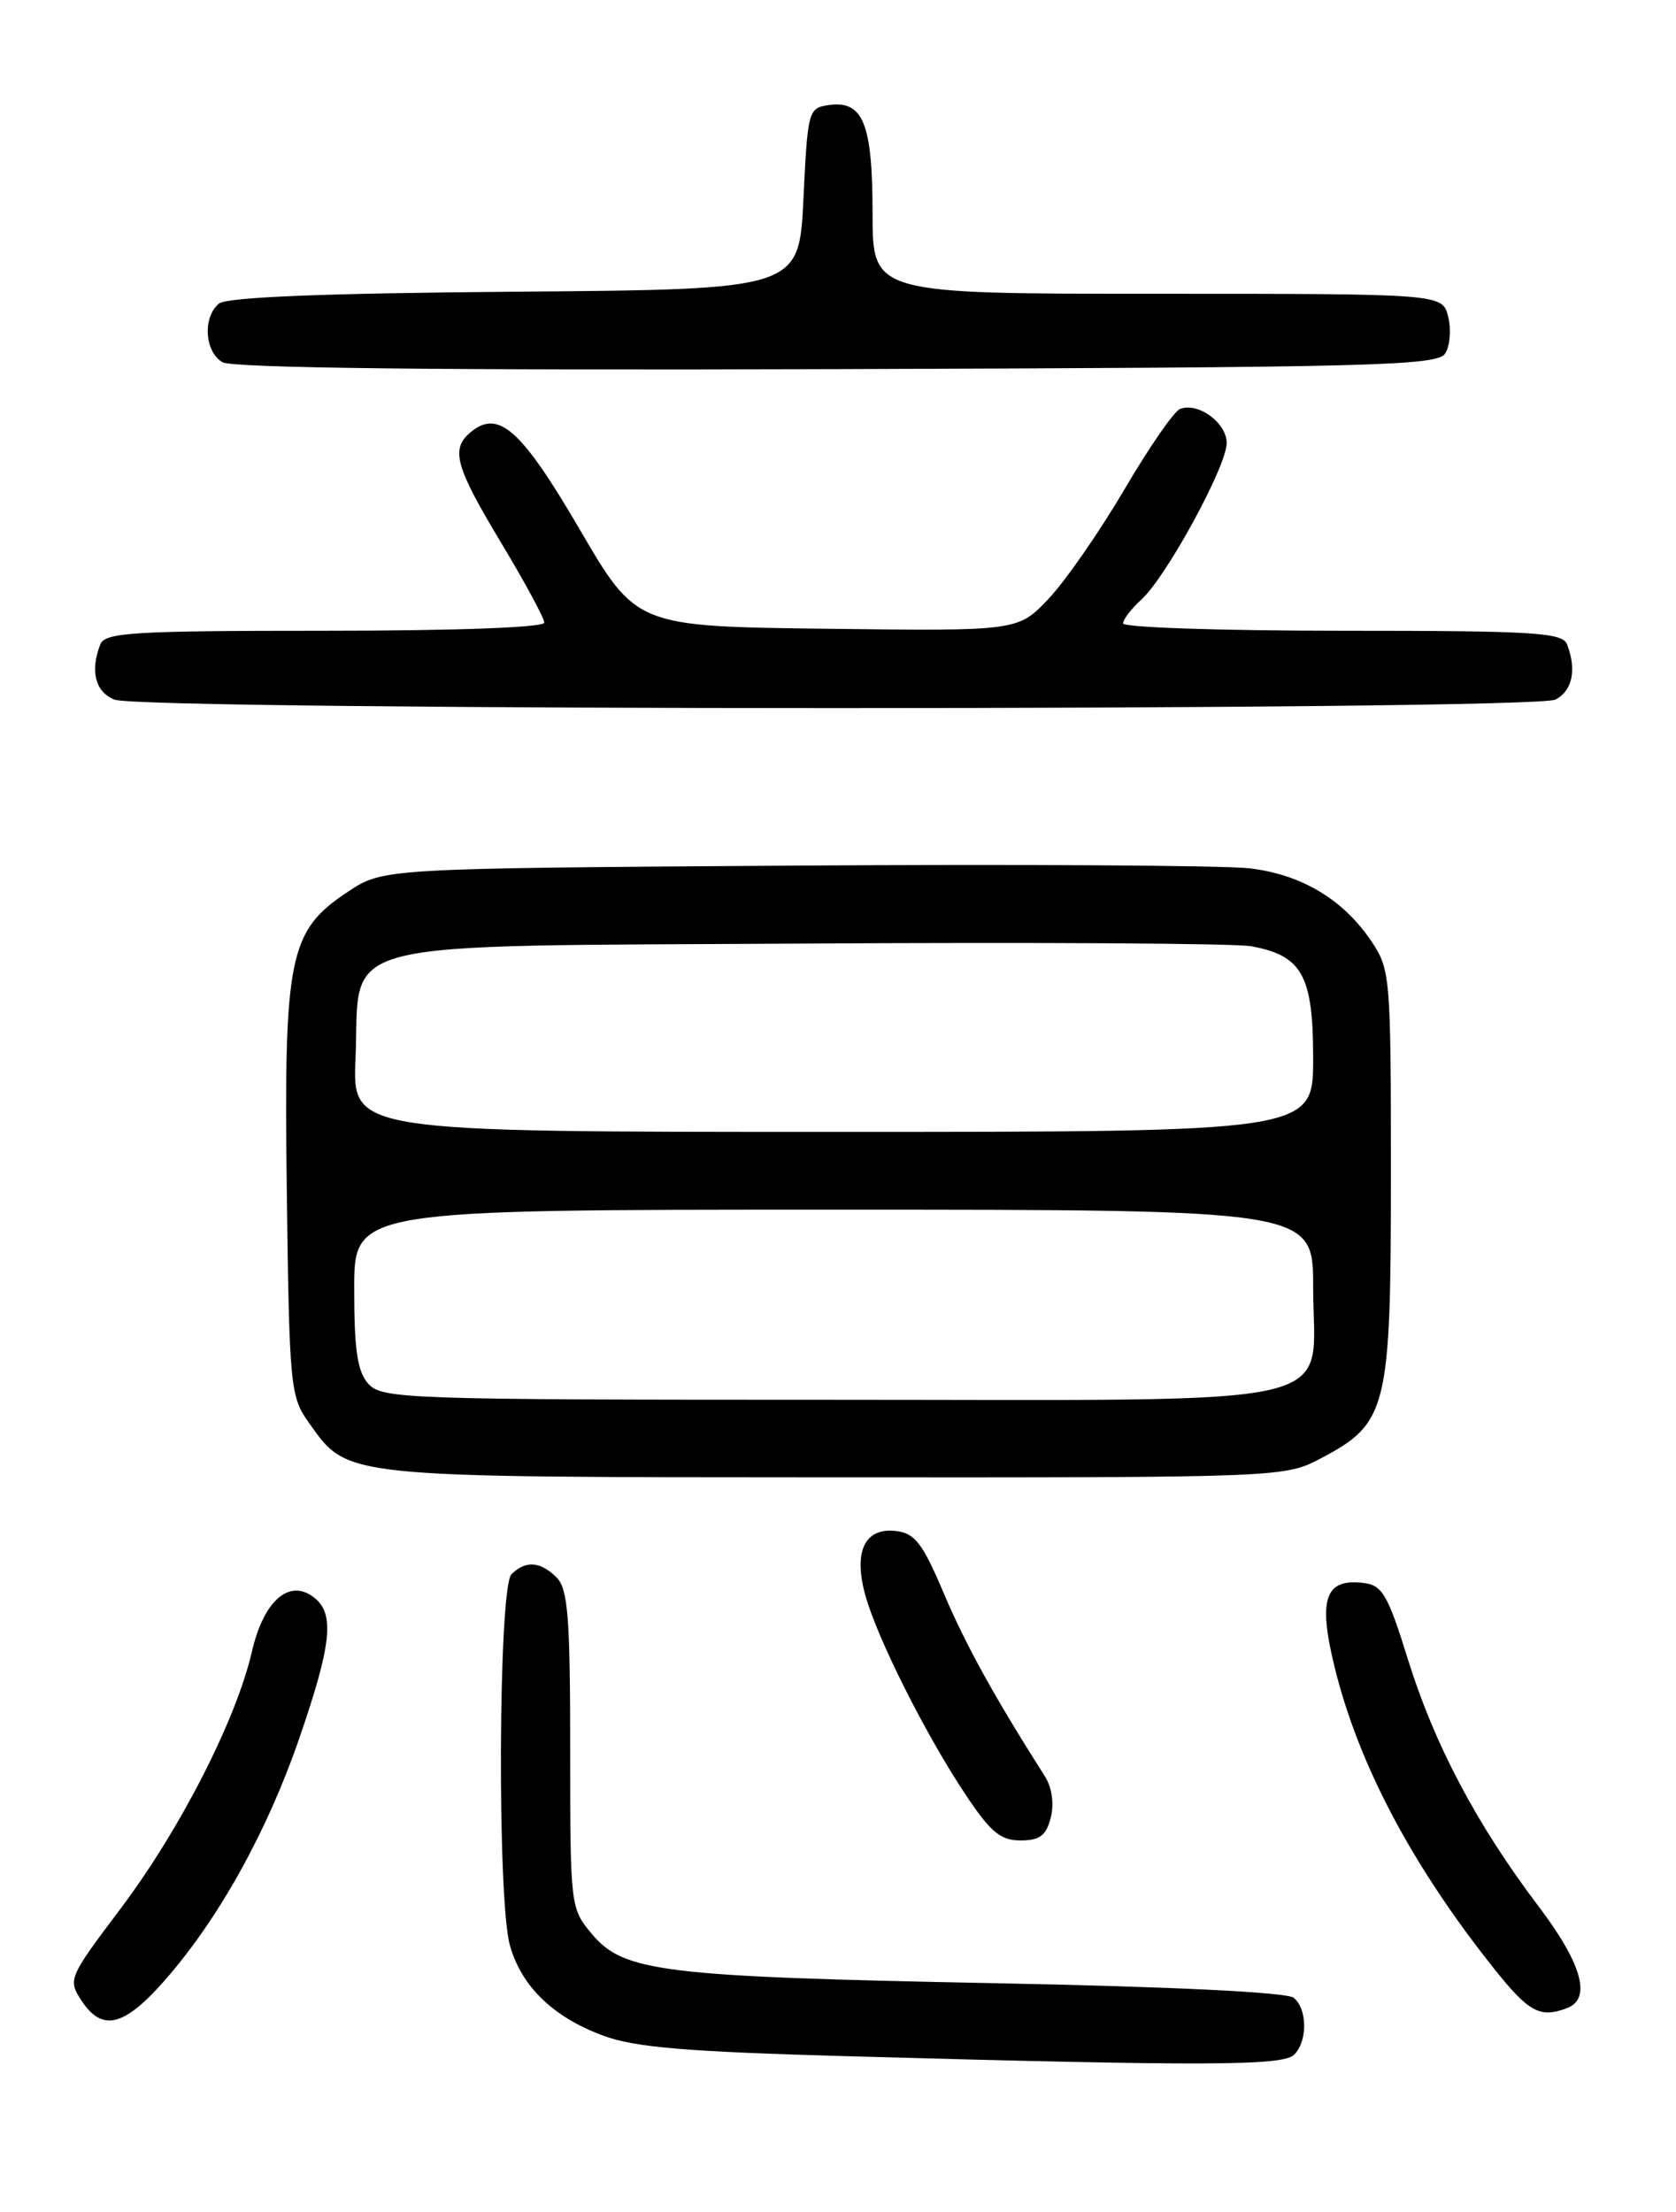 <?xml version="1.0" encoding="UTF-8" standalone="no"?>
<!DOCTYPE svg PUBLIC "-//W3C//DTD SVG 1.1//EN" "http://www.w3.org/Graphics/SVG/1.1/DTD/svg11.dtd" >
<svg xmlns="http://www.w3.org/2000/svg" xmlns:xlink="http://www.w3.org/1999/xlink" version="1.1" viewBox="0 0 194 256">
 <g >
 <path fill="currentColor"
d=" M 149.80 237.80 C 151.37 236.23 151.34 232.52 149.75 231.21 C 148.98 230.57 135.62 229.92 115.00 229.52 C 76.73 228.77 72.21 228.22 68.54 223.86 C 66.02 220.87 66.00 220.68 66.00 202.49 C 66.00 187.14 65.74 183.89 64.43 182.57 C 62.55 180.69 60.83 180.57 59.20 182.20 C 57.69 183.71 57.53 219.78 59.02 225.13 C 60.34 229.88 64.02 233.45 69.81 235.59 C 73.52 236.96 79.41 237.45 98.00 237.97 C 139.52 239.13 148.50 239.10 149.80 237.80 Z  M 19.02 229.25 C 25.27 222.15 30.90 212.04 34.64 201.19 C 38.34 190.45 38.75 186.87 36.47 184.98 C 33.59 182.58 30.54 185.15 29.16 191.14 C 27.34 199.05 20.83 211.78 13.91 220.96 C 7.95 228.87 7.84 229.11 9.43 231.53 C 11.81 235.17 14.33 234.57 19.02 229.25 Z  M 181.42 232.39 C 184.25 231.31 183.10 227.23 178.07 220.60 C 170.94 211.18 166.05 201.93 162.99 192.11 C 160.64 184.54 160.01 183.46 157.82 183.20 C 153.37 182.66 152.55 185.05 154.48 192.93 C 157.24 204.17 163.40 215.84 172.87 227.75 C 176.97 232.91 178.26 233.61 181.42 232.39 Z  M 121.63 210.35 C 122.03 208.75 121.76 206.86 120.96 205.60 C 115.13 196.44 111.76 190.34 109.25 184.41 C 106.81 178.64 105.91 177.45 103.73 177.19 C 100.10 176.76 98.76 179.54 100.16 184.61 C 101.52 189.56 107.12 200.71 111.73 207.64 C 114.64 212.03 115.80 213.00 118.12 213.00 C 120.36 213.00 121.10 212.44 121.63 210.35 Z  M 152.99 168.73 C 160.60 164.70 161.00 163.05 161.00 135.91 C 161.00 113.00 160.93 112.19 158.73 108.92 C 155.48 104.10 150.69 101.23 144.70 100.50 C 141.84 100.15 118.09 100.01 91.93 100.18 C 44.35 100.50 44.35 100.50 40.28 103.20 C 33.43 107.73 32.84 110.60 33.20 138.03 C 33.49 160.42 33.60 161.64 35.72 164.61 C 40.34 171.08 39.08 170.95 96.59 170.98 C 148.69 171.00 148.69 171.00 152.99 168.73 Z  M 180.07 80.96 C 182.01 79.92 182.52 77.51 181.39 74.58 C 180.86 73.20 177.63 73.00 155.39 73.00 C 141.43 73.00 130.00 72.62 130.00 72.15 C 130.00 71.69 130.95 70.45 132.10 69.41 C 134.99 66.79 141.97 54.00 141.99 51.29 C 142.00 48.94 138.70 46.52 136.59 47.33 C 135.90 47.59 133.00 51.79 130.15 56.65 C 127.29 61.52 123.35 67.20 121.40 69.27 C 117.84 73.04 117.84 73.04 95.74 72.77 C 73.65 72.50 73.65 72.50 67.08 61.23 C 60.34 49.70 57.70 47.34 54.49 50.01 C 52.13 51.97 52.68 53.95 58.00 62.81 C 60.75 67.38 63.00 71.54 63.00 72.06 C 63.00 72.62 52.78 73.00 37.61 73.00 C 15.37 73.00 12.14 73.20 11.61 74.58 C 10.41 77.69 11.03 80.08 13.25 80.97 C 16.52 82.28 177.61 82.28 180.07 80.96 Z  M 167.29 40.90 C 167.84 40.03 167.99 38.11 167.63 36.65 C 166.96 34.00 166.96 34.00 133.98 34.00 C 101.00 34.00 101.00 34.00 101.00 24.69 C 101.00 14.29 99.91 11.60 95.94 12.16 C 93.57 12.49 93.49 12.79 93.00 23.00 C 92.50 33.50 92.50 33.50 59.59 33.76 C 37.33 33.94 26.24 34.39 25.34 35.14 C 23.44 36.71 23.68 40.71 25.75 41.92 C 26.91 42.60 50.99 42.87 96.89 42.72 C 159.17 42.52 166.39 42.34 167.29 40.90 Z  M 42.65 160.17 C 41.37 158.75 41.00 156.30 41.00 149.17 C 41.00 140.00 41.00 140.00 96.50 140.00 C 152.00 140.00 152.00 140.00 152.00 148.96 C 152.00 163.25 157.37 162.00 95.97 162.00 C 47.19 162.00 44.22 161.90 42.65 160.17 Z  M 41.15 122.53 C 41.74 108.41 37.20 109.55 93.78 109.20 C 120.02 109.04 142.99 109.18 144.81 109.51 C 150.73 110.59 152.00 112.88 152.00 122.50 C 152.00 131.00 152.00 131.00 96.40 131.00 C 40.79 131.00 40.79 131.00 41.15 122.53 Z "/>
</g>
</svg>